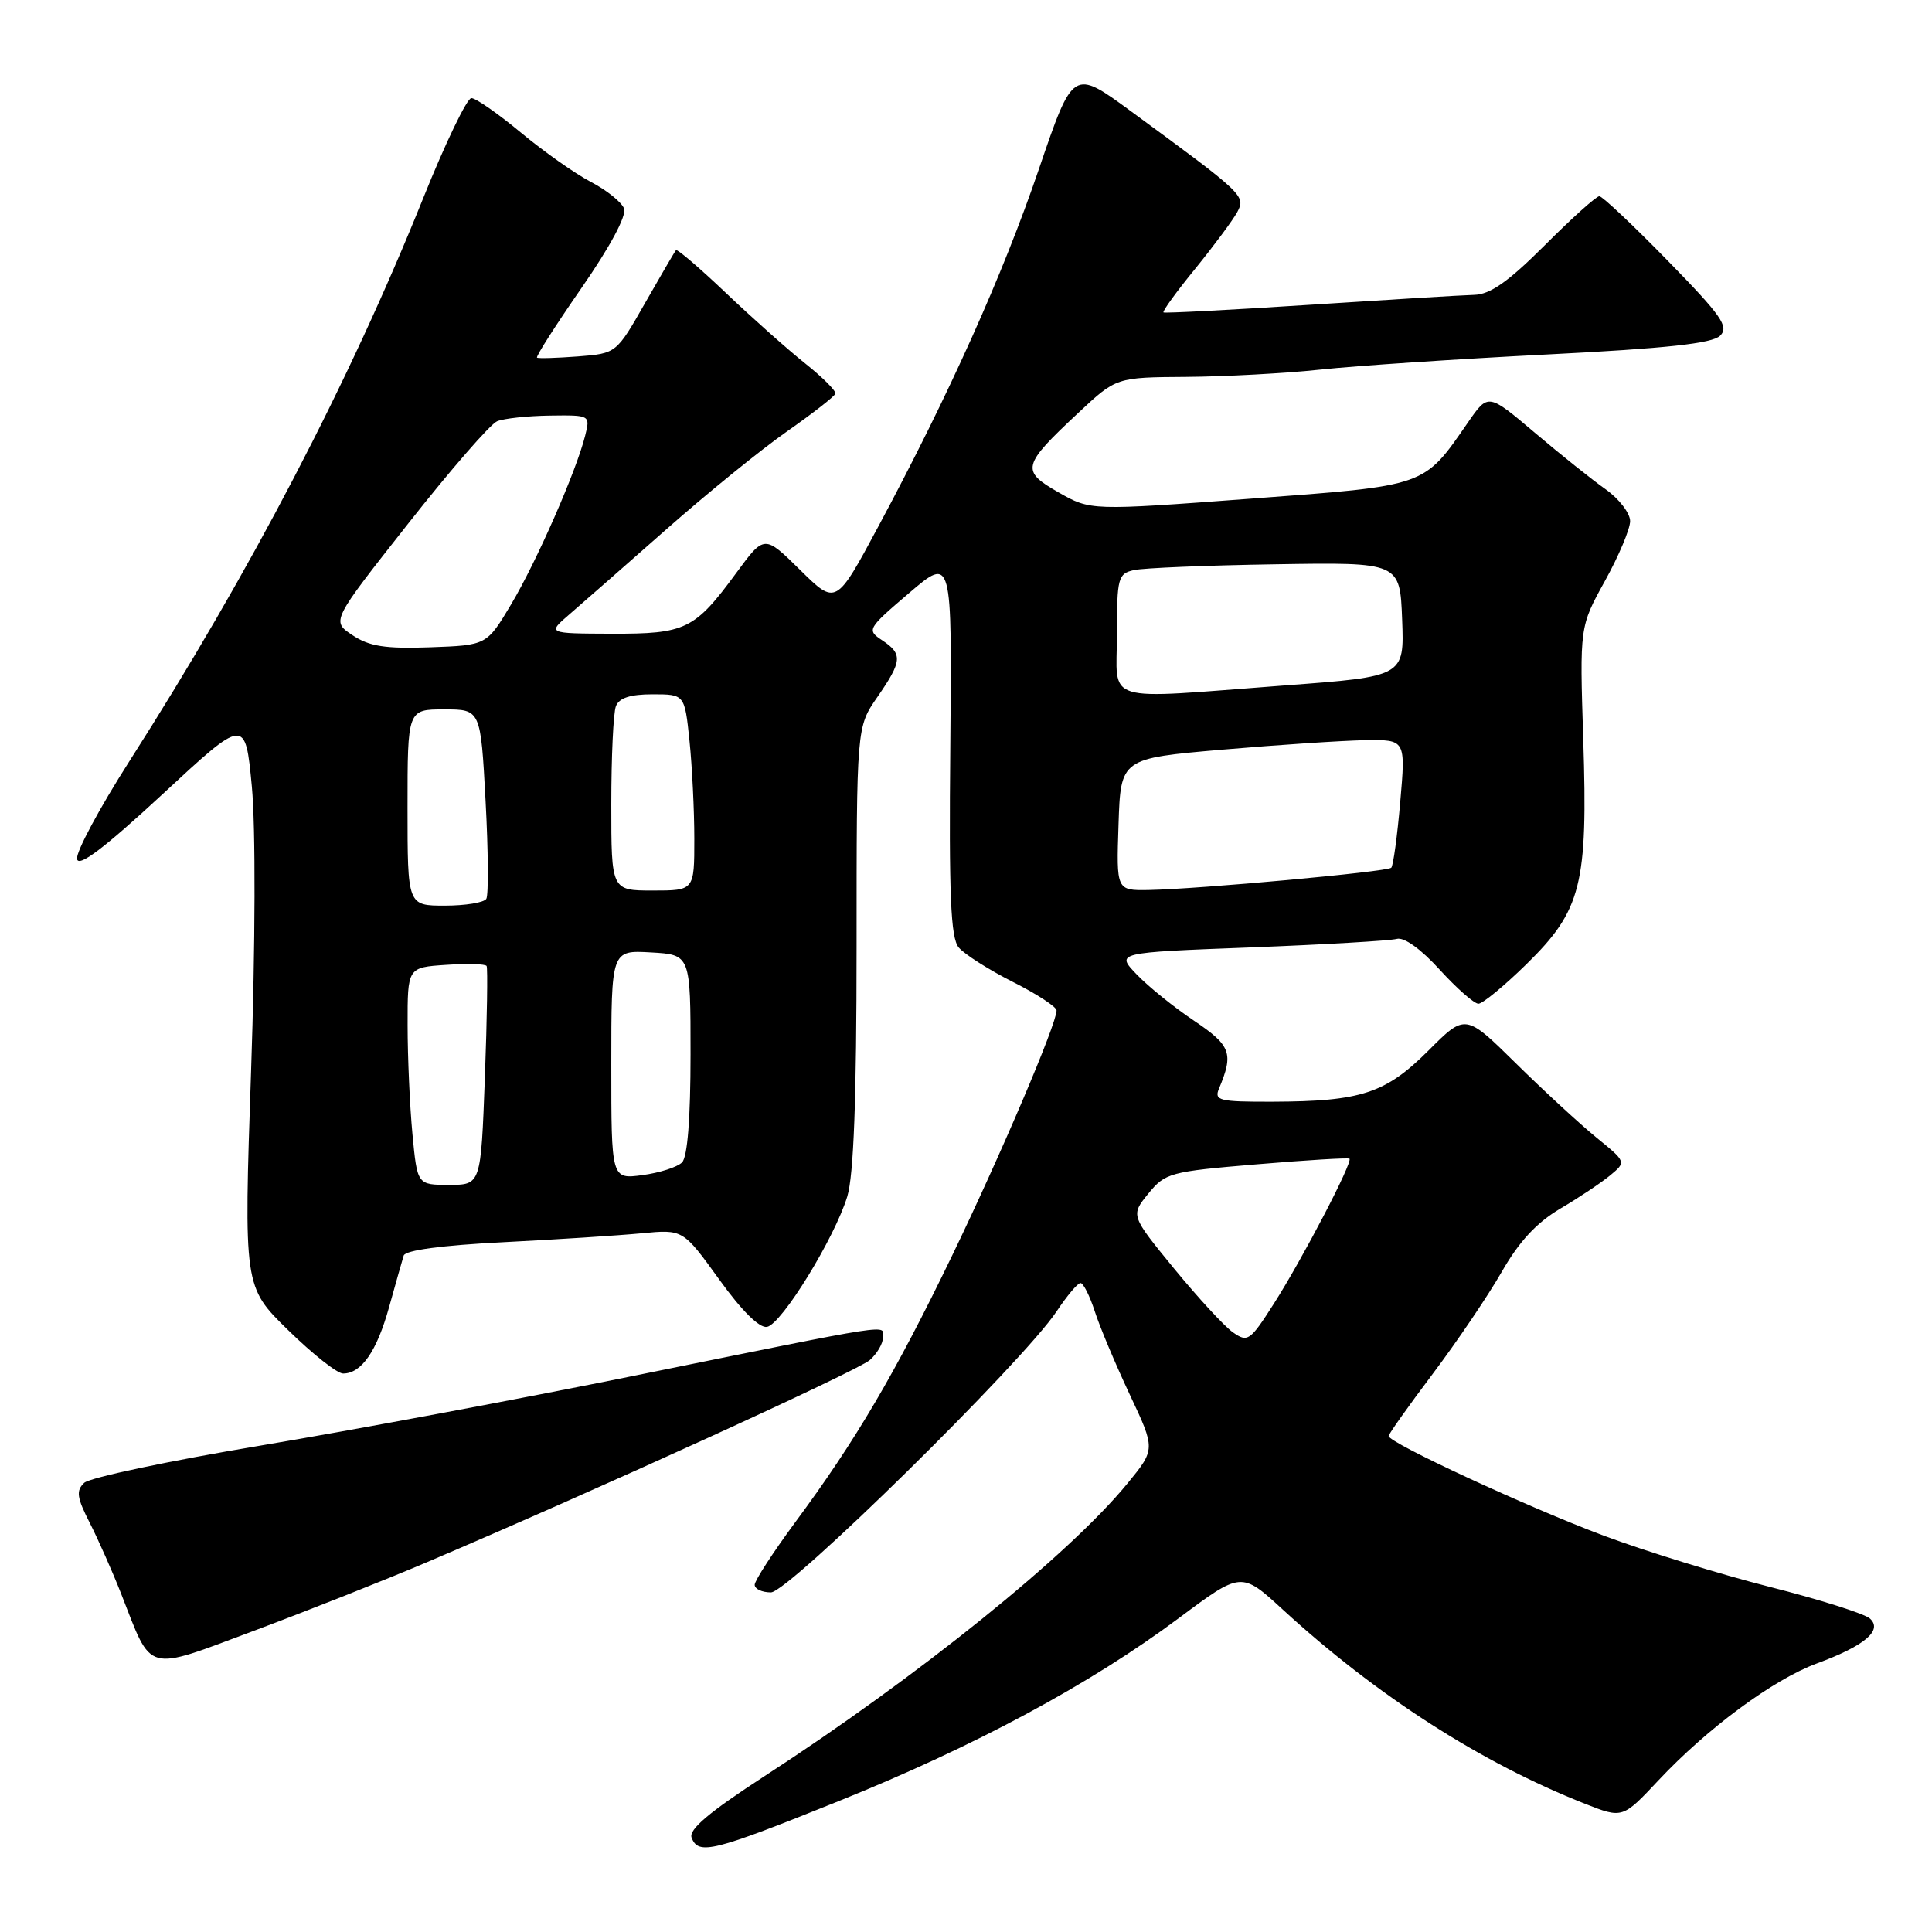 <?xml version="1.0" encoding="UTF-8" standalone="no"?>
<!DOCTYPE svg PUBLIC "-//W3C//DTD SVG 1.1//EN" "http://www.w3.org/Graphics/SVG/1.1/DTD/svg11.dtd" >
<svg xmlns="http://www.w3.org/2000/svg" xmlns:xlink="http://www.w3.org/1999/xlink" version="1.1" viewBox="0 0 256 256">
 <g >
 <path fill="currentColor"
d=" M 111.10 238.67 C 129.16 231.40 144.45 223.17 156.20 214.41 C 164.48 208.23 164.48 208.23 169.99 213.29 C 182.42 224.69 196.25 233.58 210.02 239.01 C 215.00 240.97 215.00 240.97 219.75 235.91 C 226.22 229.01 234.98 222.54 240.73 220.42 C 247.08 218.08 249.50 216.03 247.78 214.47 C 247.08 213.83 241.10 211.94 234.50 210.27 C 227.90 208.59 218.00 205.54 212.50 203.48 C 202.49 199.74 184.00 191.17 184.00 190.28 C 184.00 190.02 186.63 186.31 189.84 182.05 C 193.05 177.79 197.16 171.71 198.98 168.54 C 201.29 164.50 203.60 162.01 206.76 160.14 C 209.23 158.69 212.20 156.70 213.37 155.73 C 215.50 153.96 215.50 153.96 211.53 150.73 C 209.35 148.95 204.55 144.53 200.87 140.90 C 194.17 134.30 194.17 134.30 189.26 139.22 C 183.59 144.88 180.36 145.94 168.64 145.98 C 161.54 146.00 160.86 145.83 161.52 144.25 C 163.49 139.57 163.11 138.54 158.23 135.26 C 155.57 133.48 152.15 130.72 150.62 129.12 C 147.84 126.22 147.84 126.22 165.67 125.54 C 175.48 125.16 184.21 124.65 185.08 124.41 C 186.04 124.14 188.28 125.75 190.77 128.49 C 193.03 130.97 195.34 133.00 195.90 133.00 C 196.45 133.00 199.32 130.64 202.27 127.75 C 209.55 120.61 210.41 117.22 209.79 98.00 C 209.31 83.04 209.31 83.04 212.65 77.00 C 214.49 73.68 216.00 70.10 216.00 69.05 C 216.00 68.00 214.54 66.10 212.75 64.83 C 210.96 63.57 206.73 60.19 203.35 57.32 C 197.19 52.11 197.19 52.11 194.55 55.92 C 188.58 64.55 189.21 64.32 165.68 66.08 C 144.50 67.66 144.50 67.66 140.26 65.24 C 135.24 62.38 135.40 61.70 142.88 54.71 C 147.91 50.00 147.91 50.00 157.21 49.94 C 162.32 49.90 170.32 49.47 175.00 48.97 C 179.68 48.47 193.18 47.57 205.00 46.97 C 220.84 46.17 226.87 45.51 227.92 44.49 C 229.13 43.29 228.16 41.89 220.99 34.55 C 216.40 29.85 212.32 26.00 211.92 26.00 C 211.51 26.00 208.26 28.92 204.69 32.50 C 199.85 37.33 197.46 39.02 195.34 39.07 C 193.78 39.11 183.95 39.71 173.50 40.39 C 163.05 41.07 154.35 41.52 154.17 41.40 C 153.99 41.27 155.88 38.66 158.38 35.60 C 160.87 32.53 163.38 29.15 163.95 28.09 C 165.09 25.96 164.82 25.71 149.84 14.73 C 142.19 9.12 142.19 9.12 137.65 22.43 C 132.87 36.44 125.74 52.32 116.40 69.73 C 110.78 80.21 110.78 80.21 106.03 75.53 C 101.28 70.85 101.28 70.85 97.55 75.93 C 92.04 83.43 90.87 84.00 81.03 83.97 C 72.50 83.94 72.50 83.94 75.50 81.36 C 77.15 79.94 82.90 74.89 88.29 70.14 C 93.67 65.39 100.87 59.55 104.29 57.16 C 107.70 54.77 110.59 52.52 110.69 52.16 C 110.80 51.80 109.00 50.00 106.69 48.16 C 104.39 46.33 99.66 42.12 96.18 38.81 C 92.71 35.51 89.73 32.96 89.57 33.15 C 89.40 33.34 87.56 36.50 85.47 40.16 C 81.67 46.83 81.67 46.83 76.59 47.23 C 73.79 47.44 71.35 47.52 71.16 47.39 C 70.97 47.26 73.62 43.11 77.05 38.16 C 80.86 32.67 83.05 28.57 82.69 27.63 C 82.36 26.78 80.39 25.20 78.30 24.11 C 76.21 23.02 72.03 20.07 69.01 17.56 C 65.99 15.05 63.04 13.00 62.46 13.00 C 61.88 13.00 59.01 18.96 56.08 26.25 C 46.25 50.70 33.17 75.77 17.15 100.86 C 13.16 107.11 10.03 112.94 10.21 113.83 C 10.42 114.95 13.83 112.37 21.51 105.26 C 32.50 95.07 32.50 95.07 33.37 104.20 C 33.88 109.54 33.84 125.20 33.27 141.92 C 32.30 170.50 32.30 170.50 38.18 176.25 C 41.41 179.41 44.68 182.00 45.46 182.00 C 47.89 182.00 49.93 179.06 51.56 173.19 C 52.43 170.06 53.30 166.99 53.49 166.37 C 53.71 165.66 58.57 165.01 66.67 164.60 C 73.73 164.24 81.97 163.71 85.00 163.42 C 90.50 162.89 90.50 162.89 95.28 169.51 C 98.29 173.70 100.64 176.02 101.64 175.82 C 103.59 175.43 110.59 164.05 112.27 158.54 C 113.12 155.74 113.50 145.60 113.50 125.42 C 113.50 96.34 113.50 96.34 116.25 92.37 C 119.56 87.59 119.63 86.66 116.89 84.84 C 114.83 83.47 114.92 83.31 120.46 78.58 C 126.15 73.72 126.15 73.72 125.92 98.82 C 125.73 118.66 125.97 124.26 127.03 125.54 C 127.77 126.43 130.99 128.48 134.19 130.10 C 137.39 131.71 140.00 133.42 140.00 133.89 C 140.00 135.69 132.59 153.07 126.10 166.50 C 118.58 182.05 113.38 190.89 105.37 201.71 C 102.42 205.71 100.00 209.44 100.00 209.99 C 100.00 210.55 100.97 211.00 102.15 211.00 C 104.50 211.00 135.55 180.46 140.01 173.76 C 141.38 171.70 142.80 170.01 143.17 170.01 C 143.54 170.00 144.39 171.69 145.06 173.75 C 145.72 175.81 147.81 180.77 149.69 184.77 C 153.11 192.03 153.11 192.03 149.39 196.57 C 141.64 206.03 121.63 222.16 101.24 235.39 C 93.97 240.11 91.23 242.43 91.64 243.50 C 92.54 245.85 94.46 245.37 111.10 238.67 Z  M 56.50 207.03 C 78.76 197.56 113.61 181.66 115.25 180.22 C 116.21 179.38 117.00 178.03 117.00 177.23 C 117.00 175.49 119.40 175.12 84.00 182.30 C 68.88 185.37 46.60 189.53 34.50 191.55 C 22.40 193.57 11.90 195.79 11.16 196.48 C 10.05 197.53 10.18 198.43 11.91 201.82 C 13.05 204.07 14.92 208.29 16.06 211.20 C 20.22 221.83 19.09 221.52 33.72 216.06 C 40.75 213.43 51.00 209.37 56.50 207.03 Z  M 163.38 176.55 C 162.24 175.76 158.73 171.94 155.56 168.08 C 149.81 161.05 149.81 161.05 152.16 158.16 C 154.40 155.41 155.03 155.24 166.50 154.28 C 173.10 153.72 178.64 153.39 178.81 153.53 C 179.30 153.94 172.56 166.85 168.79 172.75 C 165.64 177.69 165.32 177.91 163.38 176.55 Z  M 54.65 150.25 C 54.30 146.54 54.01 140.06 54.01 135.85 C 54.00 128.19 54.00 128.19 59.10 127.85 C 61.90 127.66 64.32 127.72 64.48 128.00 C 64.64 128.28 64.54 134.91 64.25 142.75 C 63.72 157.00 63.72 157.00 59.50 157.00 C 55.29 157.00 55.29 157.00 54.65 150.25 Z  M 81.00 141.08 C 81.00 125.90 81.00 125.90 86.25 126.20 C 91.50 126.50 91.50 126.50 91.50 139.70 C 91.50 148.18 91.10 153.31 90.37 154.03 C 89.75 154.65 87.39 155.41 85.12 155.71 C 81.00 156.26 81.00 156.26 81.00 141.08 Z  M 54.00 107.00 C 54.00 94.00 54.00 94.00 58.85 94.00 C 63.69 94.00 63.69 94.00 64.34 106.10 C 64.70 112.76 64.74 118.61 64.44 119.10 C 64.13 119.60 61.66 120.00 58.94 120.00 C 54.00 120.00 54.00 120.00 54.00 107.00 Z  M 81.00 106.58 C 81.00 100.30 81.27 94.45 81.61 93.58 C 82.03 92.48 83.51 92.00 86.46 92.00 C 90.72 92.00 90.72 92.00 91.36 98.15 C 91.71 101.53 92.00 107.38 92.00 111.15 C 92.00 118.00 92.00 118.00 86.50 118.00 C 81.00 118.00 81.00 118.00 81.00 106.58 Z  M 148.21 109.25 C 148.50 100.50 148.50 100.50 162.00 99.33 C 169.43 98.69 177.92 98.13 180.88 98.08 C 186.26 98.00 186.26 98.00 185.54 106.25 C 185.15 110.79 184.61 114.71 184.35 114.98 C 183.82 115.52 158.80 117.81 152.21 117.93 C 147.92 118.00 147.92 118.00 148.21 109.25 Z  M 148.00 84.02 C 148.00 76.56 148.15 76.01 150.25 75.54 C 151.49 75.26 159.93 74.91 169.00 74.77 C 185.50 74.50 185.50 74.50 185.79 82.07 C 186.08 89.64 186.08 89.64 170.29 90.82 C 145.62 92.67 148.00 93.39 148.00 84.02 Z  M 46.70 84.16 C 43.90 82.30 43.90 82.30 54.07 69.40 C 59.66 62.30 64.97 56.19 65.87 55.82 C 66.76 55.45 69.91 55.11 72.86 55.07 C 78.22 55.00 78.22 55.00 77.53 57.75 C 76.35 62.46 71.10 74.42 67.72 80.09 C 64.49 85.50 64.49 85.50 56.99 85.77 C 51.03 85.98 48.93 85.65 46.70 84.16 Z "/>
</g>
</svg>